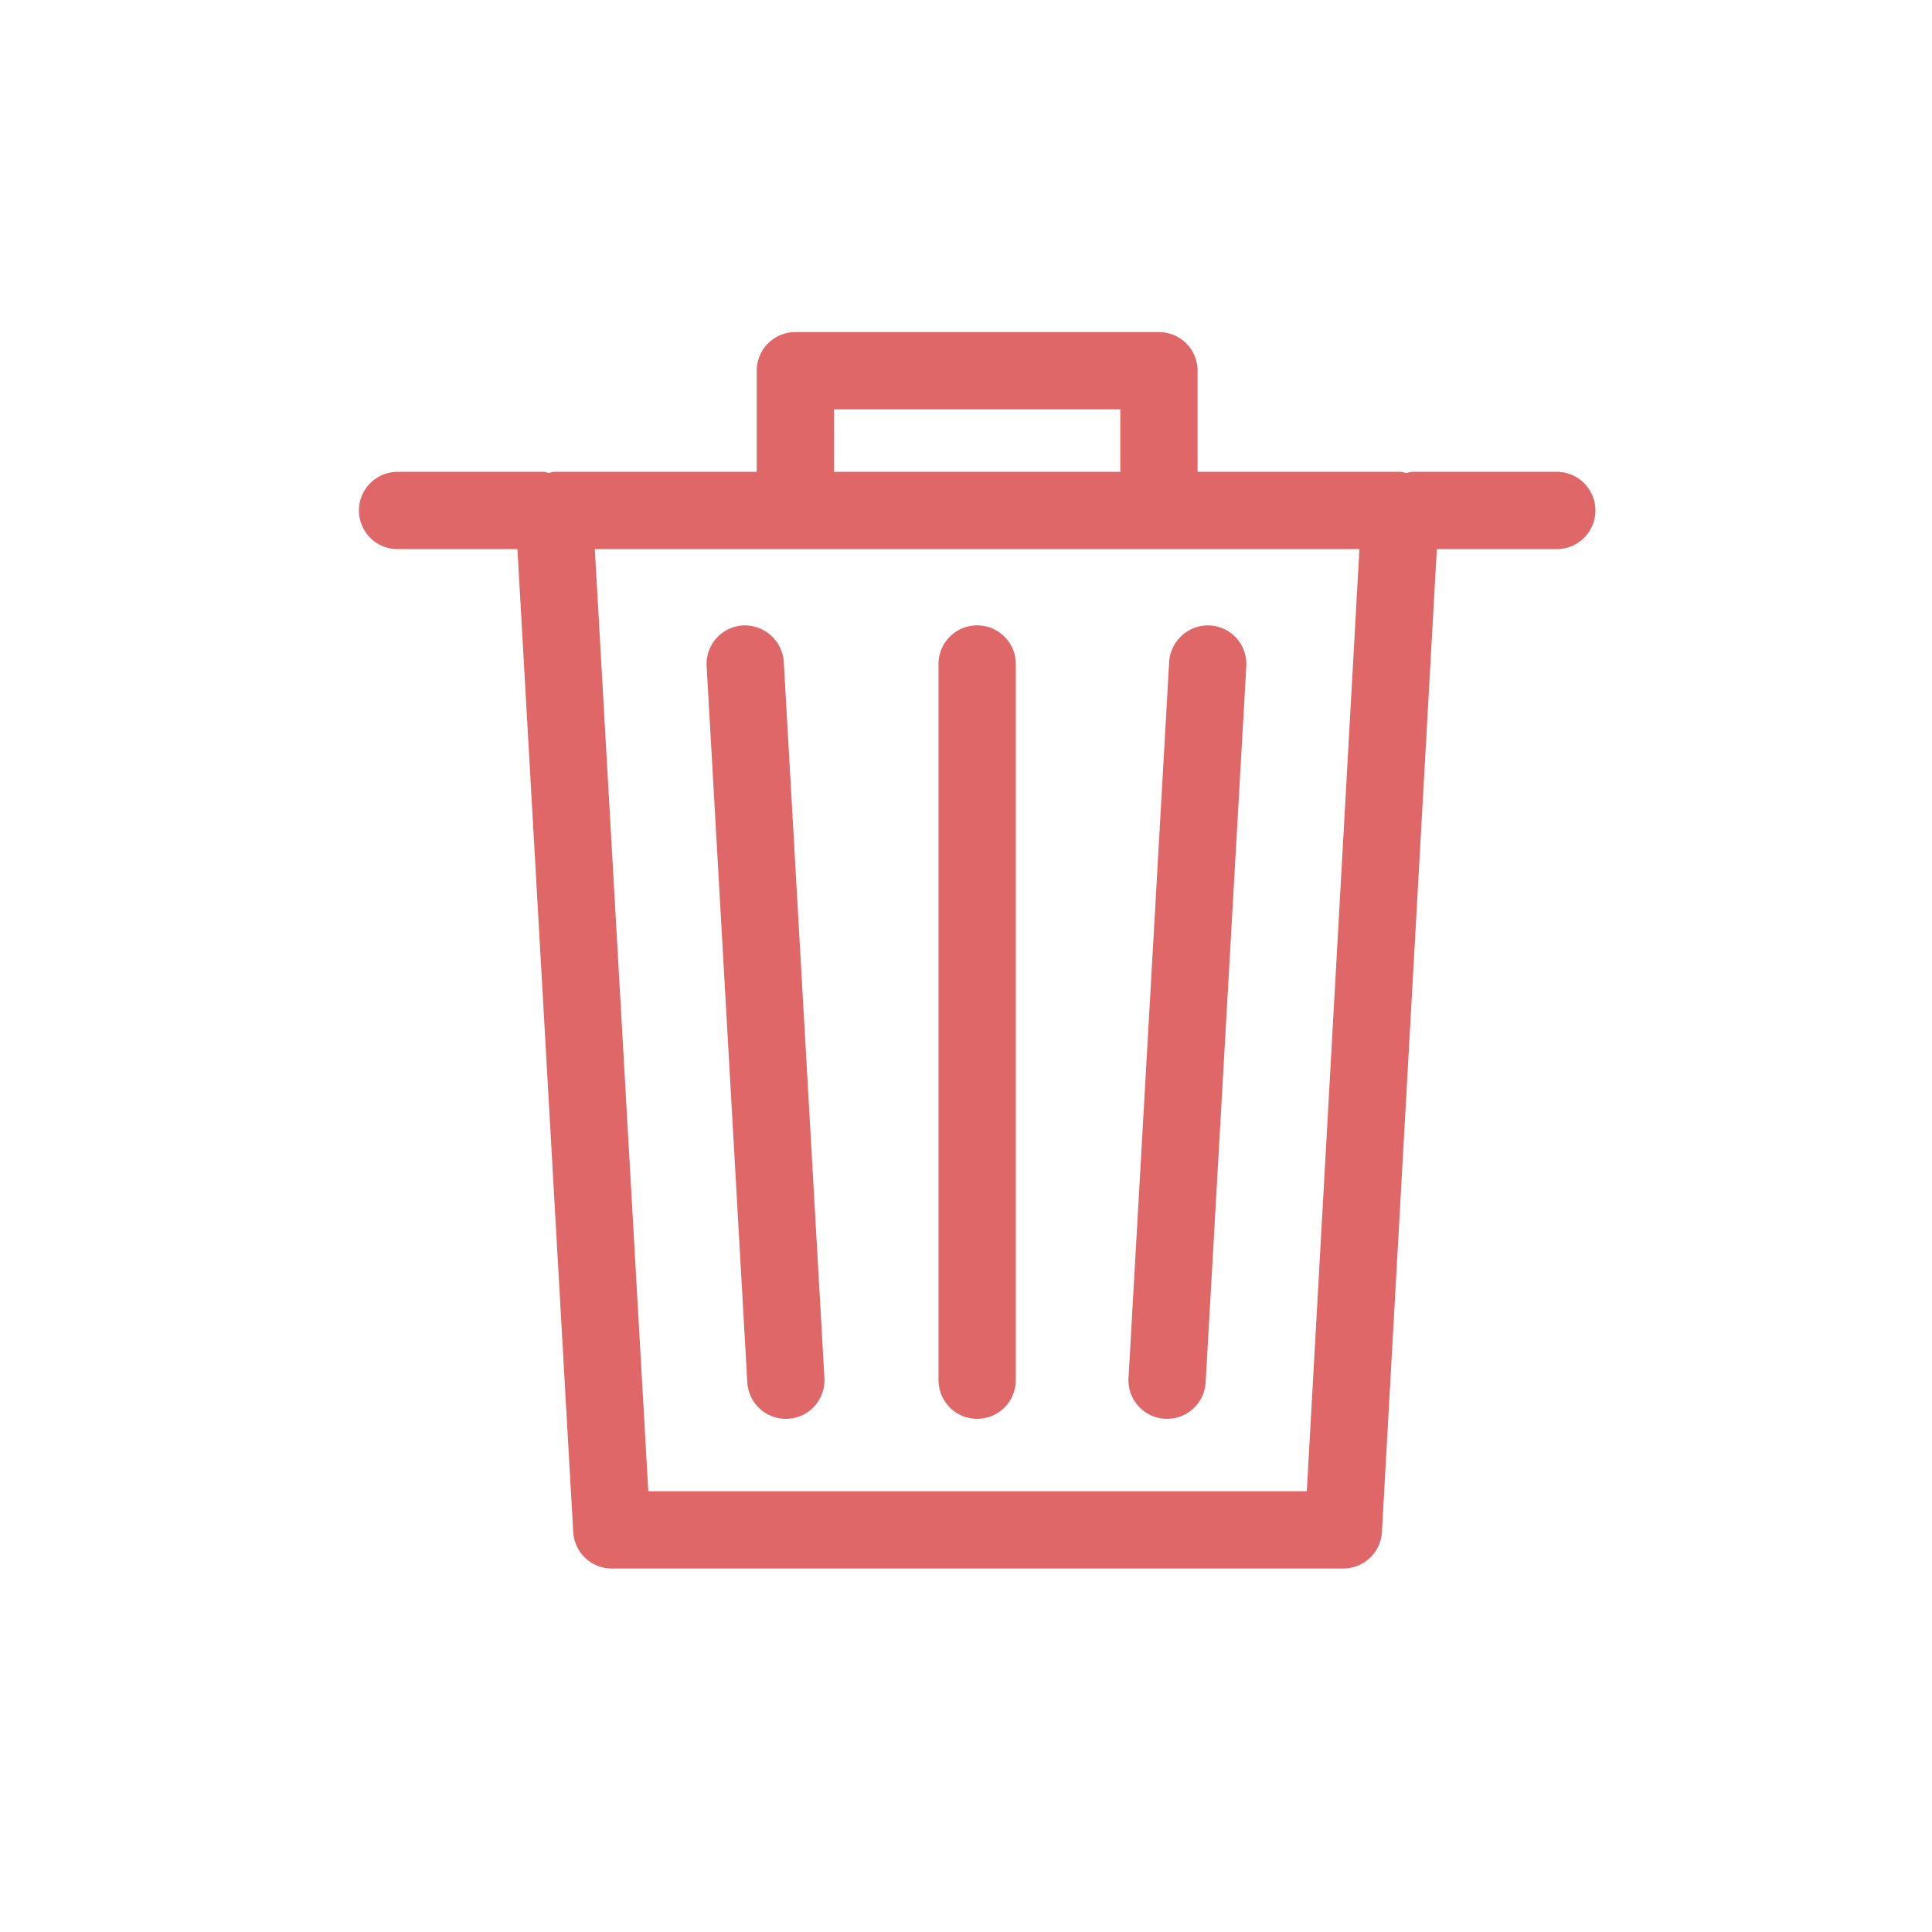 <svg xmlns="http://www.w3.org/2000/svg" viewBox="0 0 50 50"><path fill="#e06767" d="M10.289 14.211h3.102l1.444 25.439a1 1 0 0 0 .998.943h18.933a1 1 0 0 0 .998-.944l1.421-25.438h3.104a1 1 0 1 0 0-2h-3.741c-.055 0-.103.023-.156.031-.052-.008-.1-.031-.153-.031h-5.246V9.594a1 1 0 0 0-1-1h-9.409a1 1 0 0 0-1 1v2.617h-5.248c-.046 0-.087.021-.132.027-.046-.007-.087-.027-.135-.027H10.29a1 1 0 0 0-.001 2zm11.295-3.617h7.409v1.617h-7.409v-1.617zm13.598 3.617L33.82 38.594H16.778l-1.384-24.383h19.788z"/><path fill="#e06767" d="M20.337 36.719l.058-.001a.999.999 0 00.941-1.055l-1.052-18.535a1.012 1.012 0 00-1.055-.942.999.999 0 00-.941 1.055l1.052 18.535a1 1 0 00.997.943zM30.147 36.718l.058.001a1 1 0 00.997-.943l1.052-18.535a1 1 0 00-.941-1.055 1.011 1.011 0 00-1.055.942l-1.052 18.535a1 1 0 00.941 1.055zM25.289 36.719a1 1 0 001-1V17.184a1 1 0 10-2 0v18.535a1 1 0 001 1z"/></svg>
